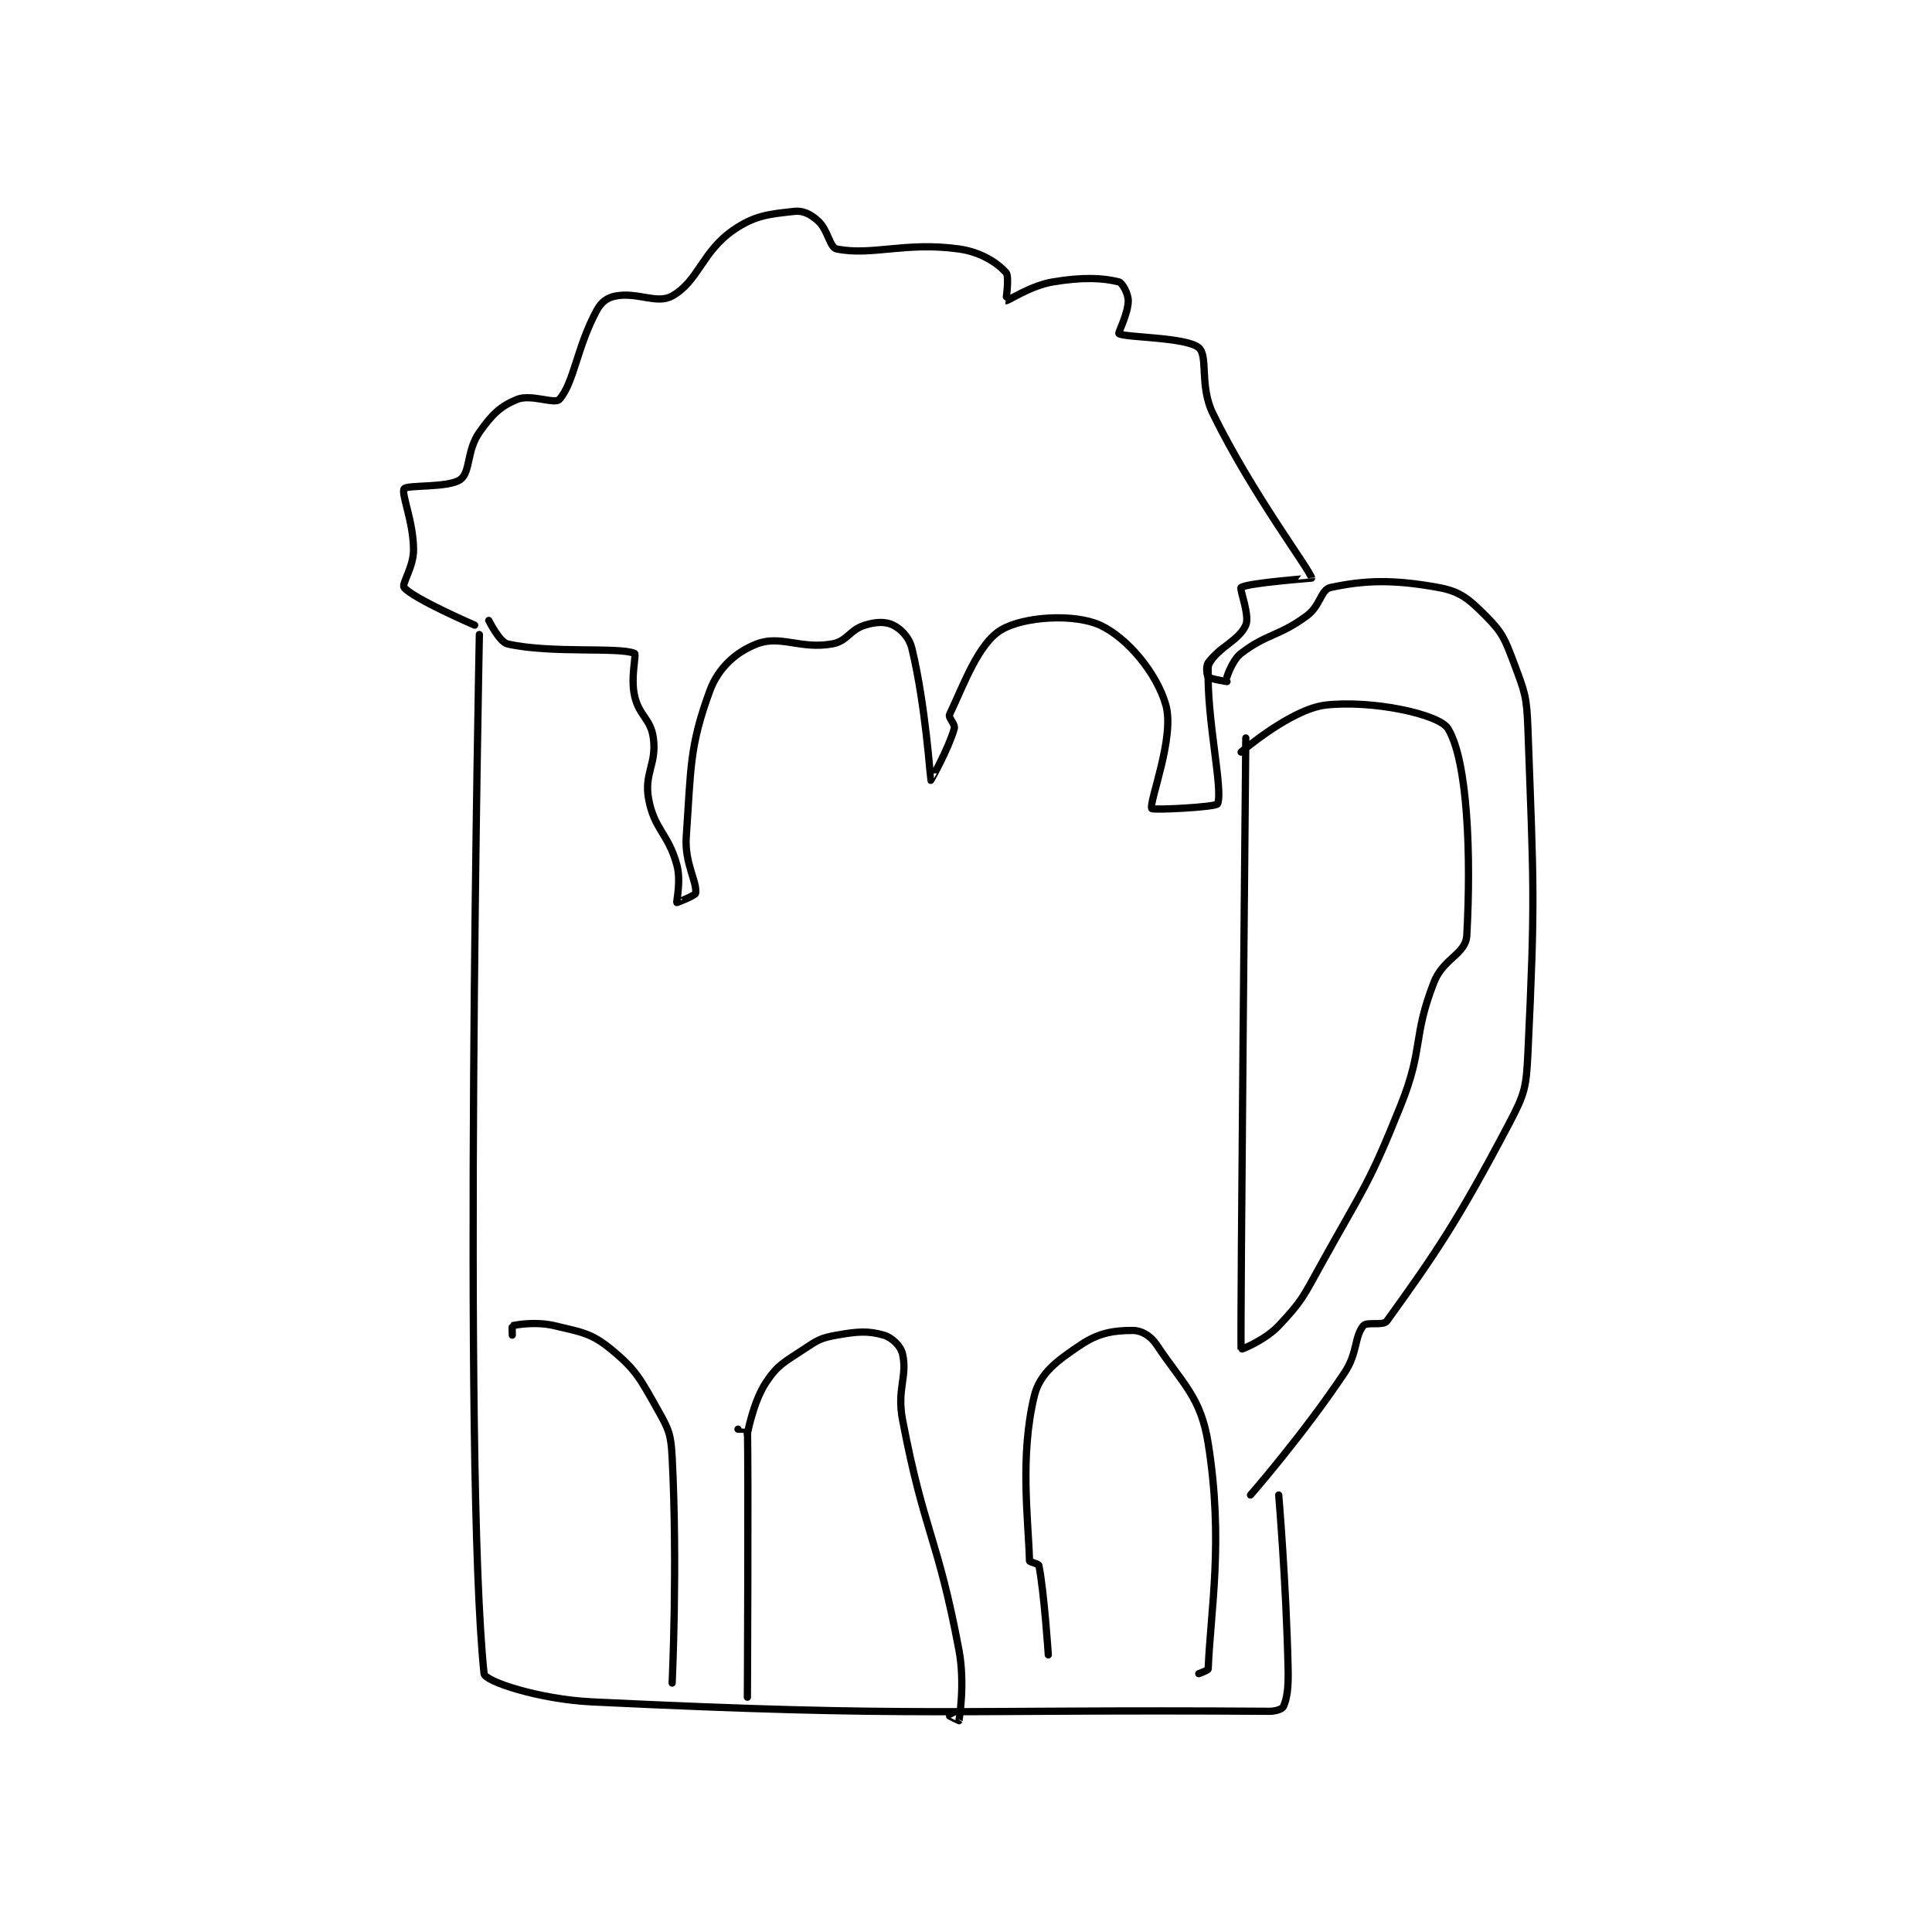 <?xml version="1.0" encoding="utf-8"?>
<!DOCTYPE svg PUBLIC "-//W3C//DTD SVG 1.1//EN" "http://www.w3.org/Graphics/SVG/1.1/DTD/svg11.dtd">
<svg viewBox="0 0 800 800" preserveAspectRatio="xMinYMin meet" xmlns="http://www.w3.org/2000/svg" version="1.1">
<g fill="none" stroke="black" stroke-linecap="round" stroke-linejoin="round" stroke-width="1.541">
<g transform="translate(167.344,87.52) scale(1.947) translate(-164,-30.133)">
<path id="0" d="M180 120.133 C180 120.133 176.435 297.96 181 341.133 C181.174 342.78 192.717 346.593 204 347.133 C273.815 350.478 279.958 348.671 348 349.133 C349.414 349.143 350.778 348.632 351 348.133 C351.803 346.327 352.087 344.057 352 340.133 C351.595 321.913 350 303.133 350 303.133 "/>
<path id="1" d="M339 129.133 C339 129.133 340.114 125.576 342 124.133 C347.562 119.88 349.953 120.589 356 116.133 C358.864 114.023 358.979 110.566 361 110.133 C368.395 108.549 374.398 108.388 384 110.133 C388.63 110.975 390.457 112.59 394 116.133 C397.543 119.677 398.093 121.048 400 126.133 C402.354 132.412 402.751 133.244 403 140.133 C404.218 173.828 404.584 175.864 403 209.133 C402.651 216.458 402.376 217.72 399 224.133 C388.011 245.012 383.201 251.983 373 266.133 C372.227 267.206 368.746 266.222 368 267.133 C366.056 269.51 366.814 272.912 364 277.133 C355.261 290.241 344 303.133 344 303.133 "/>
<path id="2" d="M342 145.133 C342 145.133 352.629 135.971 360 135.133 C369.796 134.02 384.101 137.032 386 140.133 C390.216 147.02 390.943 167.159 390 184.133 C389.776 188.161 385.022 188.934 383 194.133 C378.435 205.872 380.866 207.967 376 220.133 C369.106 237.369 368.1 237.683 359 254.133 C355.231 260.947 354.938 261.905 350 267.133 C347.117 270.186 342.007 272.255 342 272.133 C341.805 268.655 343 142.133 343 142.133 "/>
<path id="3" d="M179 118.133 C179 118.133 165.907 112.48 164 110.133 C163.398 109.392 166 105.827 166 102.133 C166 96.131 163.31 90.168 164 89.133 C164.591 88.246 173.508 89.002 176 87.133 C178.123 85.541 177.3 80.959 180 77.133 C182.663 73.361 184.428 71.604 188 70.133 C190.954 68.917 196.036 71.21 197 70.133 C200.131 66.635 200.737 58.949 205 51.133 C205.946 49.4 207.215 48.468 209 48.133 C213.695 47.253 217.775 49.939 221 48.133 C226.6 44.997 227.324 38.755 234 34.133 C238.639 30.922 241.751 30.717 247 30.133 C248.865 29.926 250.425 30.734 252 32.133 C254.168 34.061 254.489 37.831 256 38.133 C263.553 39.644 270.557 36.544 282 38.133 C286.707 38.787 290.164 41.114 292 43.133 C292.782 43.993 291.943 49.122 292 49.133 C292.437 49.221 297.175 45.937 302 45.133 C308.332 44.078 312.55 44.271 316 45.133 C316.739 45.318 318 47.624 318 49.133 C318 51.774 315.815 56.01 316 56.133 C317.322 57.014 330.313 56.849 333 59.133 C335.048 60.874 333.107 67.226 336 73.133 C344.47 90.427 356.724 106.43 357 108.133 C357.003 108.153 343.382 109.146 342 110.133 C341.603 110.417 343.904 116.067 343 118.133 C341.625 121.276 337.394 122.841 335 126.133 C334.48 126.848 334.711 128.844 335 129.133 C335.483 129.616 339 130.133 339 130.133 "/>
<path id="4" d="M182 117.133 C182 117.133 184.277 121.744 186 122.133 C195.222 124.216 209.561 122.732 213 124.133 C213.453 124.318 212.127 129.207 213 133.133 C213.959 137.448 216.435 137.993 217 142.133 C217.761 147.713 214.98 149.623 216 155.133 C217.203 161.631 220.173 162.433 222 169.133 C222.935 172.561 221.859 176.922 222 177.133 C222.012 177.151 225.925 175.661 226 175.133 C226.343 172.73 223.609 168.73 224 163.133 C225.032 148.341 224.659 143.999 229 132.133 C230.806 127.197 234.606 123.823 239 122.133 C244.077 120.18 248.224 123.312 255 122.133 C258.259 121.567 258.72 119.143 262 118.133 C264.391 117.397 266.416 117.341 268 118.133 C269.716 118.991 271.408 120.692 272 123.133 C274.873 134.983 275.962 151.061 276 151.133 C276.011 151.154 279.768 144.446 281 140.133 C281.269 139.191 279.669 137.829 280 137.133 C283.05 130.729 286.113 122.035 291 119.133 C295.866 116.244 306.574 115.653 312 118.133 C317.75 120.762 324.071 128.296 326 135.133 C327.947 142.038 322.337 155.868 323 157.133 C323.205 157.526 336.714 156.848 337 156.133 C338.221 153.08 334.662 138.288 335 127.133 C335.048 125.556 338 123.133 338 123.133 "/>
<path id="5" d="M187 269.133 C187 269.133 186.947 267.145 187 267.133 C188.072 266.895 192.063 266.196 196 267.133 C201.77 268.507 203.797 268.695 208 272.133 C213.39 276.543 214.263 278.521 218 285.133 C220.343 289.279 220.749 290.281 221 295.133 C222.186 318.07 221 343.133 221 343.133 "/>
<path id="6" d="M237 290.133 C237 290.133 238.225 283.296 241 279.133 C243.504 275.377 244.827 274.915 249 272.133 C251.965 270.157 252.638 269.727 256 269.133 C260.465 268.345 262.632 268.171 266 269.133 C267.732 269.628 269.623 271.436 270 273.133 C271.08 277.993 268.75 280.571 270 287.133 C274.579 311.173 277.491 312.084 282 336.133 C283.32 343.172 282.08 350.572 282 351.133 C281.996 351.16 280 350.133 280 350.133 "/>
<path id="7" d="M235 289.133 C235 289.133 237 289.125 237 289.133 C237.25 296.25 237 346.133 237 346.133 "/>
<path id="8" d="M301 337.133 C301 337.133 300.104 323.652 299 318.133 C298.92 317.735 297.007 317.4 297 317.133 C296.755 308.307 294.918 295.023 298 282.133 C299.171 277.235 302.901 274.532 308 271.133 C311.824 268.584 315.064 268.133 319 268.133 C320.789 268.133 322.745 269.25 324 271.133 C329.616 279.558 333.427 282.269 335 292.133 C338.317 312.943 335.512 327.588 335 340.133 C334.988 340.416 333 341.133 333 341.133 "/>
</g>
</g>
</svg>
